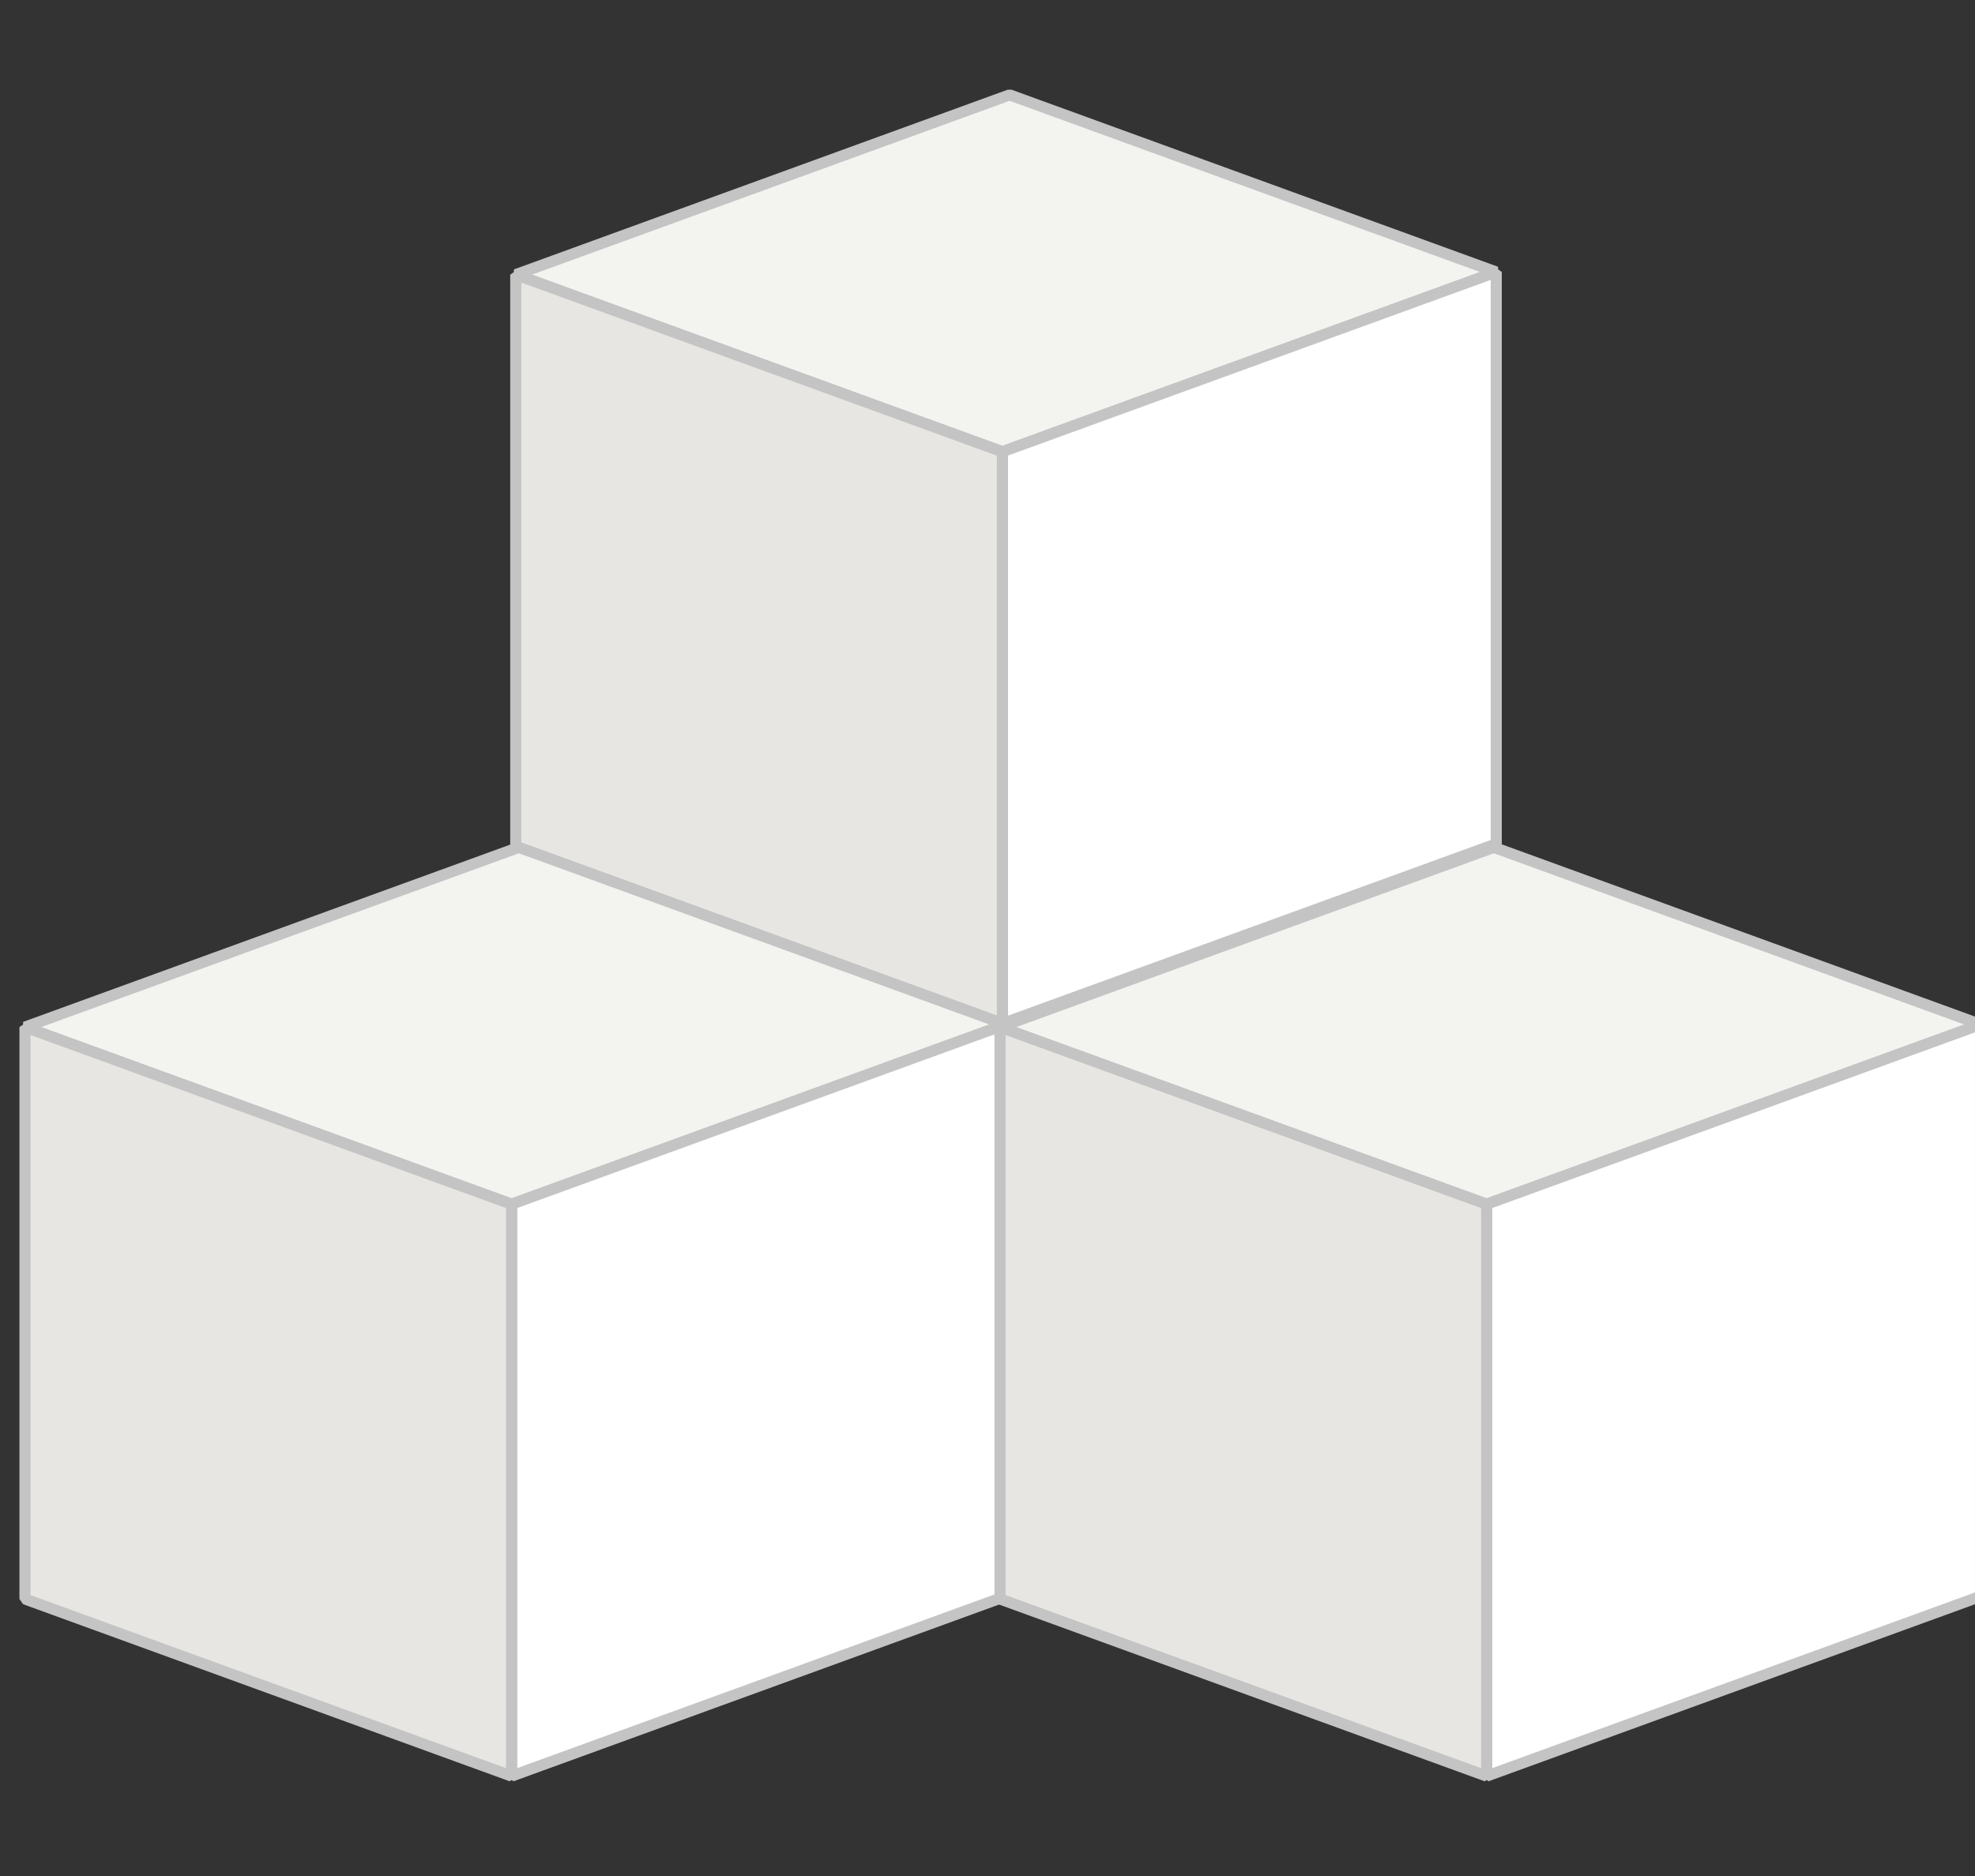<?xml version="1.0" encoding="UTF-8" standalone="no"?>
<svg width="40" height="38" viewBox="0 0 37.5 35.625" xmlns="http://www.w3.org/2000/svg">
  <rect x="0" y="0" width="37.5" height="35.625" fill="#333333" stroke="none"/>
  <g transform="translate(-592.723,-420.208)">
    <g transform="matrix(0.594,0,0,0.594,250.333,172.308)">
      <g transform="translate(-67.857,-23.036)">
        <path
           fill="#f3f3f0"
           fill-opacity="1"
           stroke="#c4c4c4"
           stroke-width="0.355"
           stroke-linejoin="bevel"
           stroke-miterlimit="4"
           d="m 660.758,449.156 15.555,5.662 15.786,-5.746 -15.555,-5.662 z" />
        <path
           fill="#ffffff"
           fill-opacity="1"
           stroke="#c4c4c4"
           stroke-width="0.355"
           stroke-linejoin="bevel"
           stroke-miterlimit="4"
           d="m 676.313,454.817 v 18.283 l 15.786,-5.746 v -18.283 z" />
        <path
           fill="#e7e6e2"
           fill-opacity="1"
           stroke="#c4c4c4"
           stroke-width="0.355"
           stroke-linejoin="bevel"
           stroke-miterlimit="4"
           d="m 660.758,449.156 15.555,5.662 v 18.283 l -15.555,-5.662 z" />
      </g>
      <g transform="translate(-83.545,1.02)">
        <path
           fill="#f3f3f0"
           fill-opacity="1"
           stroke="#c4c4c4"
           stroke-width="0.355"
           stroke-linejoin="bevel"
           stroke-miterlimit="4"
           d="m 660.758,449.156 15.555,5.662 15.786,-5.746 -15.555,-5.662 z" />
        <path
           fill="#ffffff"
           fill-opacity="1"
           stroke="#c4c4c4"
           stroke-width="0.355"
           stroke-linejoin="bevel"
           stroke-miterlimit="4"
           d="m 676.313,454.817 v 18.283 l 15.786,-5.746 v -18.283 z" />
        <path
           id="path271"
           fill="#e7e6e2"
           fill-opacity="1"
           stroke="#c4c4c4"
           stroke-width="0.355"
           stroke-linejoin="bevel"
           stroke-miterlimit="4"
           d="m 660.758,449.156 15.555,5.662 v 18.283 l -15.555,-5.662 z" />
      </g>
      <g transform="translate(-52.378,1.02)">
        <path
           fill="#f3f3f0"
           fill-opacity="1"
           stroke="#c4c4c4"
           stroke-width="0.355"
           stroke-linejoin="bevel"
           stroke-miterlimit="4"
           d="m 660.758,449.156 15.555,5.662 15.786,-5.746 -15.555,-5.662 z" />
        <path
           fill="#ffffff"
           fill-opacity="1"
           stroke="#c4c4c4"
           stroke-width="0.355"
           stroke-linejoin="bevel"
           stroke-miterlimit="4"
           d="m 676.313,454.817 v 18.283 l 15.786,-5.746 v -18.283 z" />
        <path
           fill="#e7e6e2"
           fill-opacity="1"
           stroke="#c4c4c4"
           stroke-width="0.355"
           stroke-linejoin="bevel"
           stroke-miterlimit="4"
           d="m 660.758,449.156 15.555,5.662 v 18.283 l -15.555,-5.662 z" />
      </g>
    </g>
  </g>
</svg>
